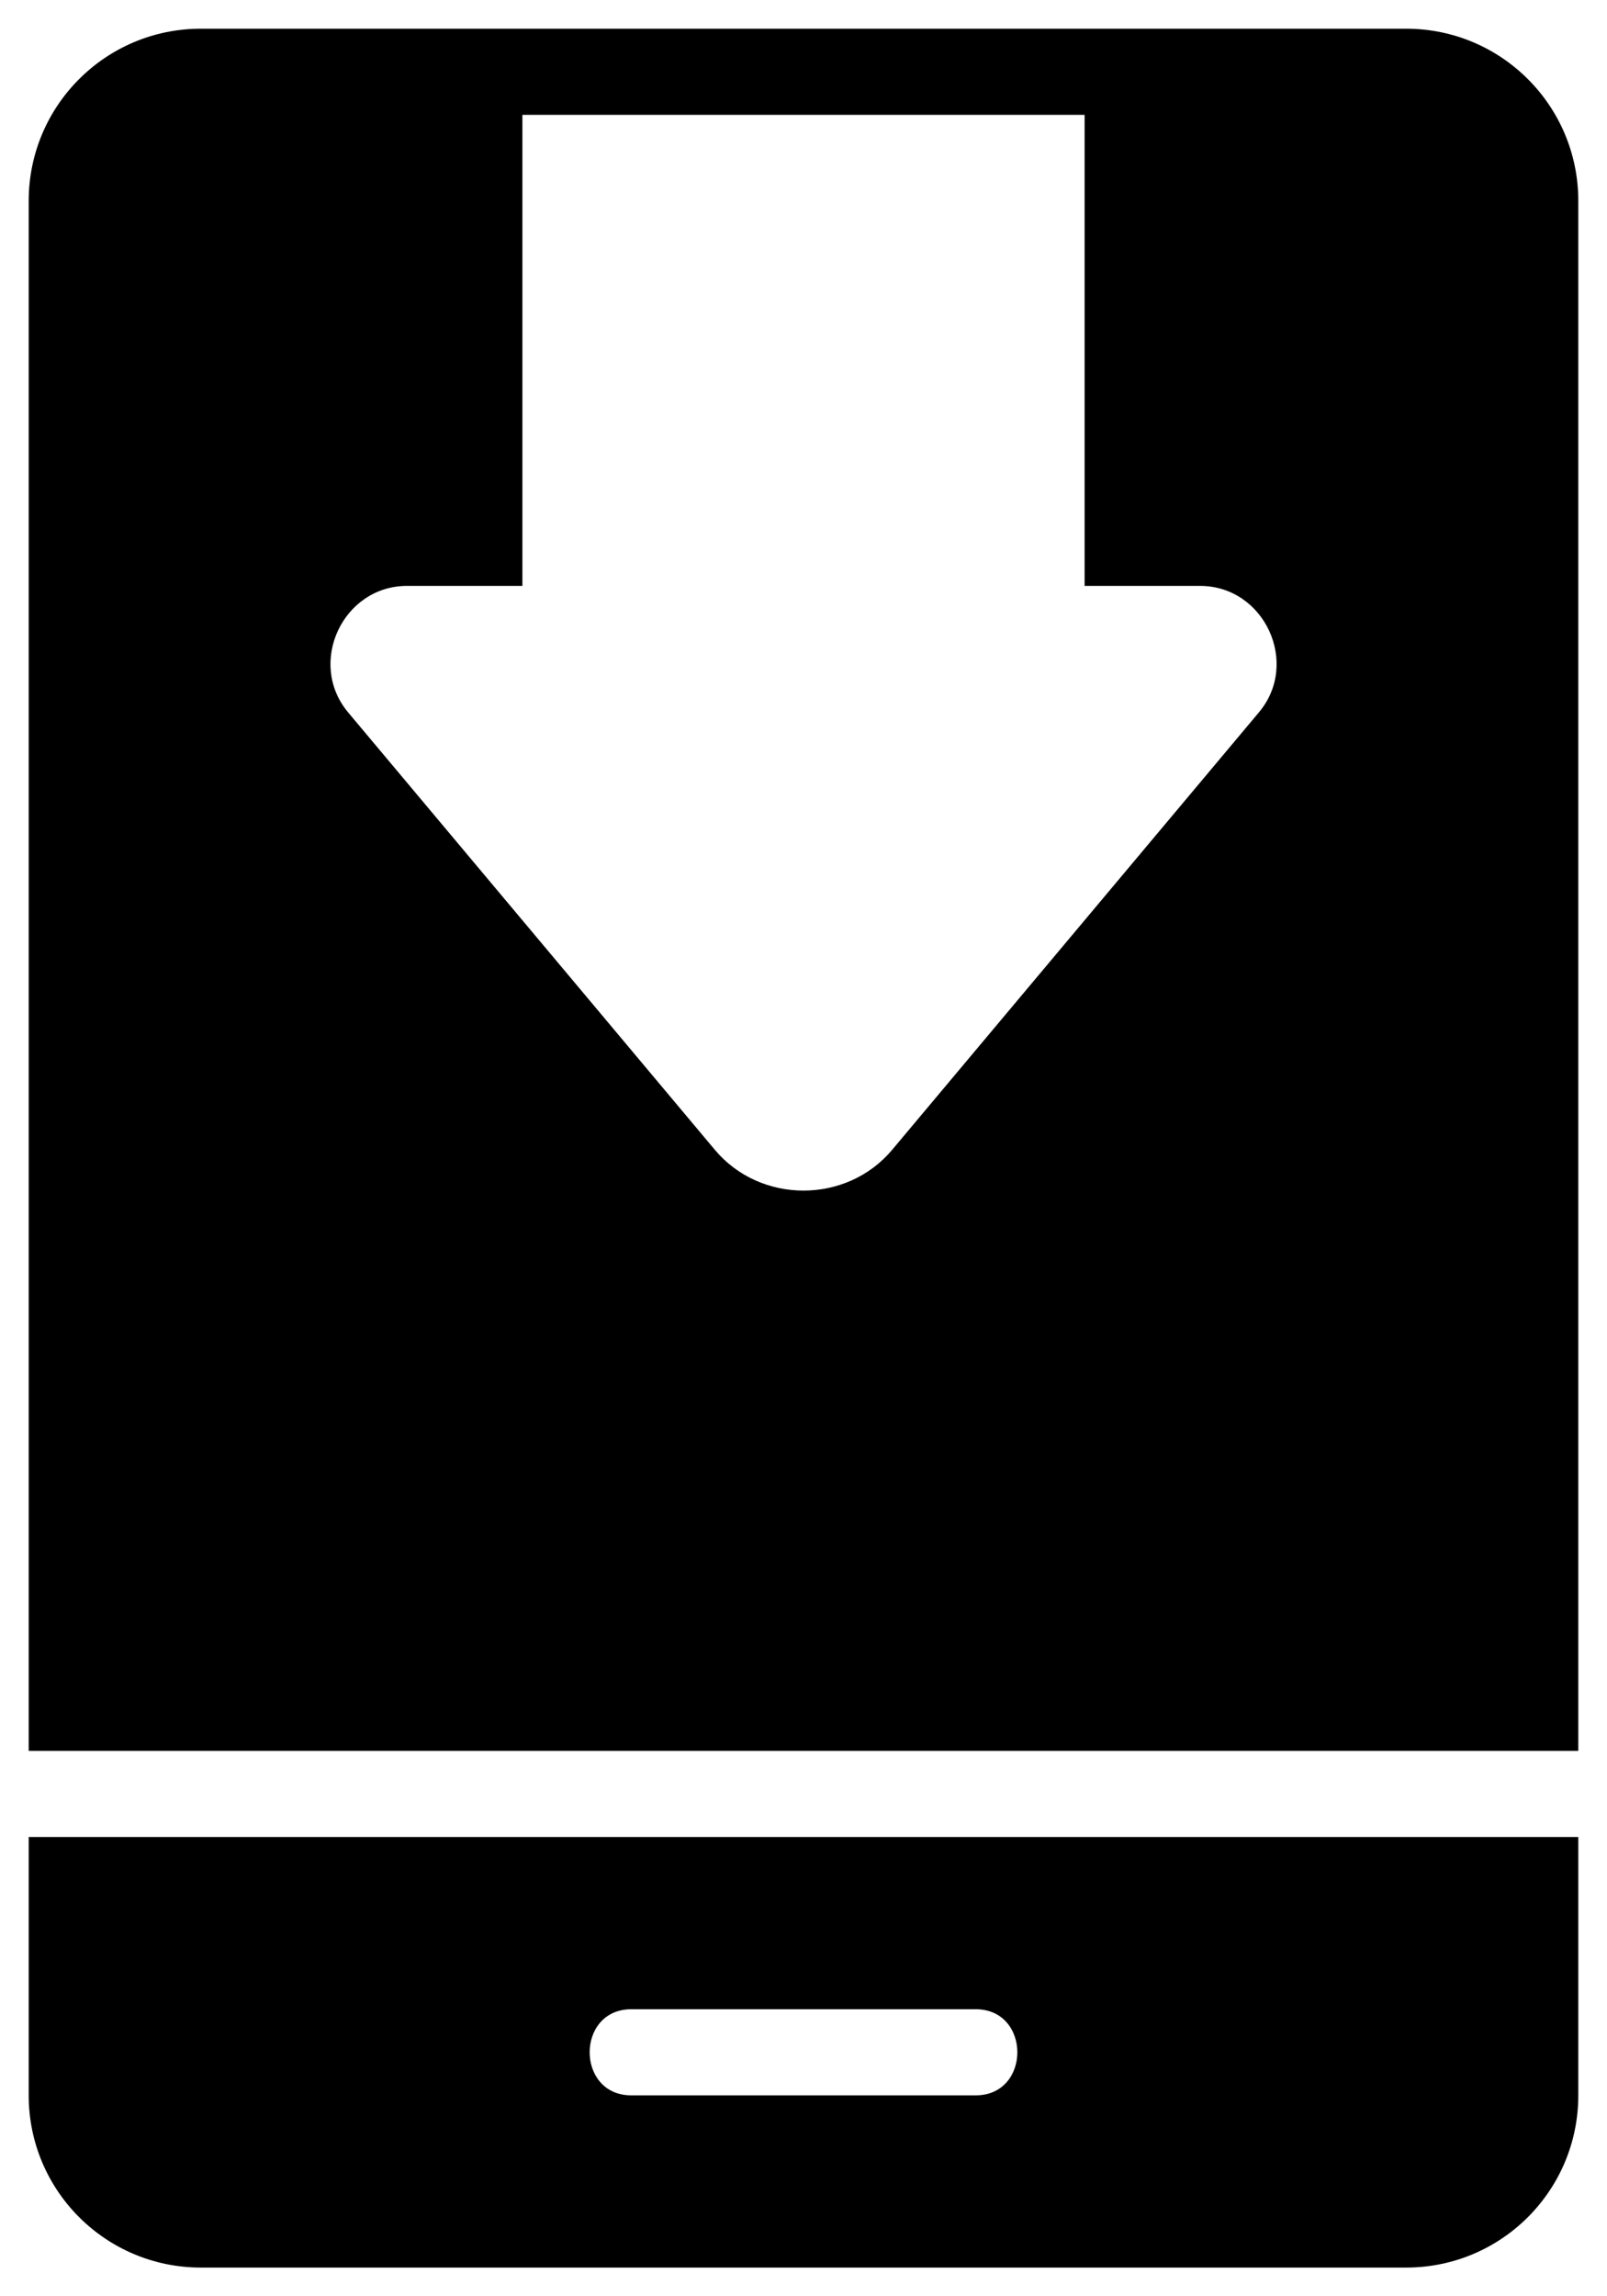 <svg width="14" height="20" viewBox="0 0 14 20" fill="none" xmlns="http://www.w3.org/2000/svg">
<path d="M0.25 18.25C0.25 19.079 0.921 19.75 1.75 19.75H12.25C13.079 19.75 13.75 19.079 13.75 18.25V16H0.25V18.25ZM5.5 17.5H8.5C8.984 17.5 8.984 18.25 8.5 18.25H5.5C5.016 18.25 5.016 17.5 5.5 17.5Z" fill="currentColor"/>
<path d="M0.25 1.75V15.25H13.75V1.75C13.75 0.921 13.079 0.25 12.25 0.25H1.75C0.921 0.25 0.25 0.921 0.25 1.75ZM3.546 5.103H4.551V1H9.449V5.103H10.454C11.016 5.103 11.328 5.777 10.967 6.205L7.772 10.015C7.375 10.488 6.625 10.488 6.228 10.015L3.033 6.205C2.672 5.774 2.987 5.103 3.546 5.103Z" fill="currentColor"/>
</svg>
